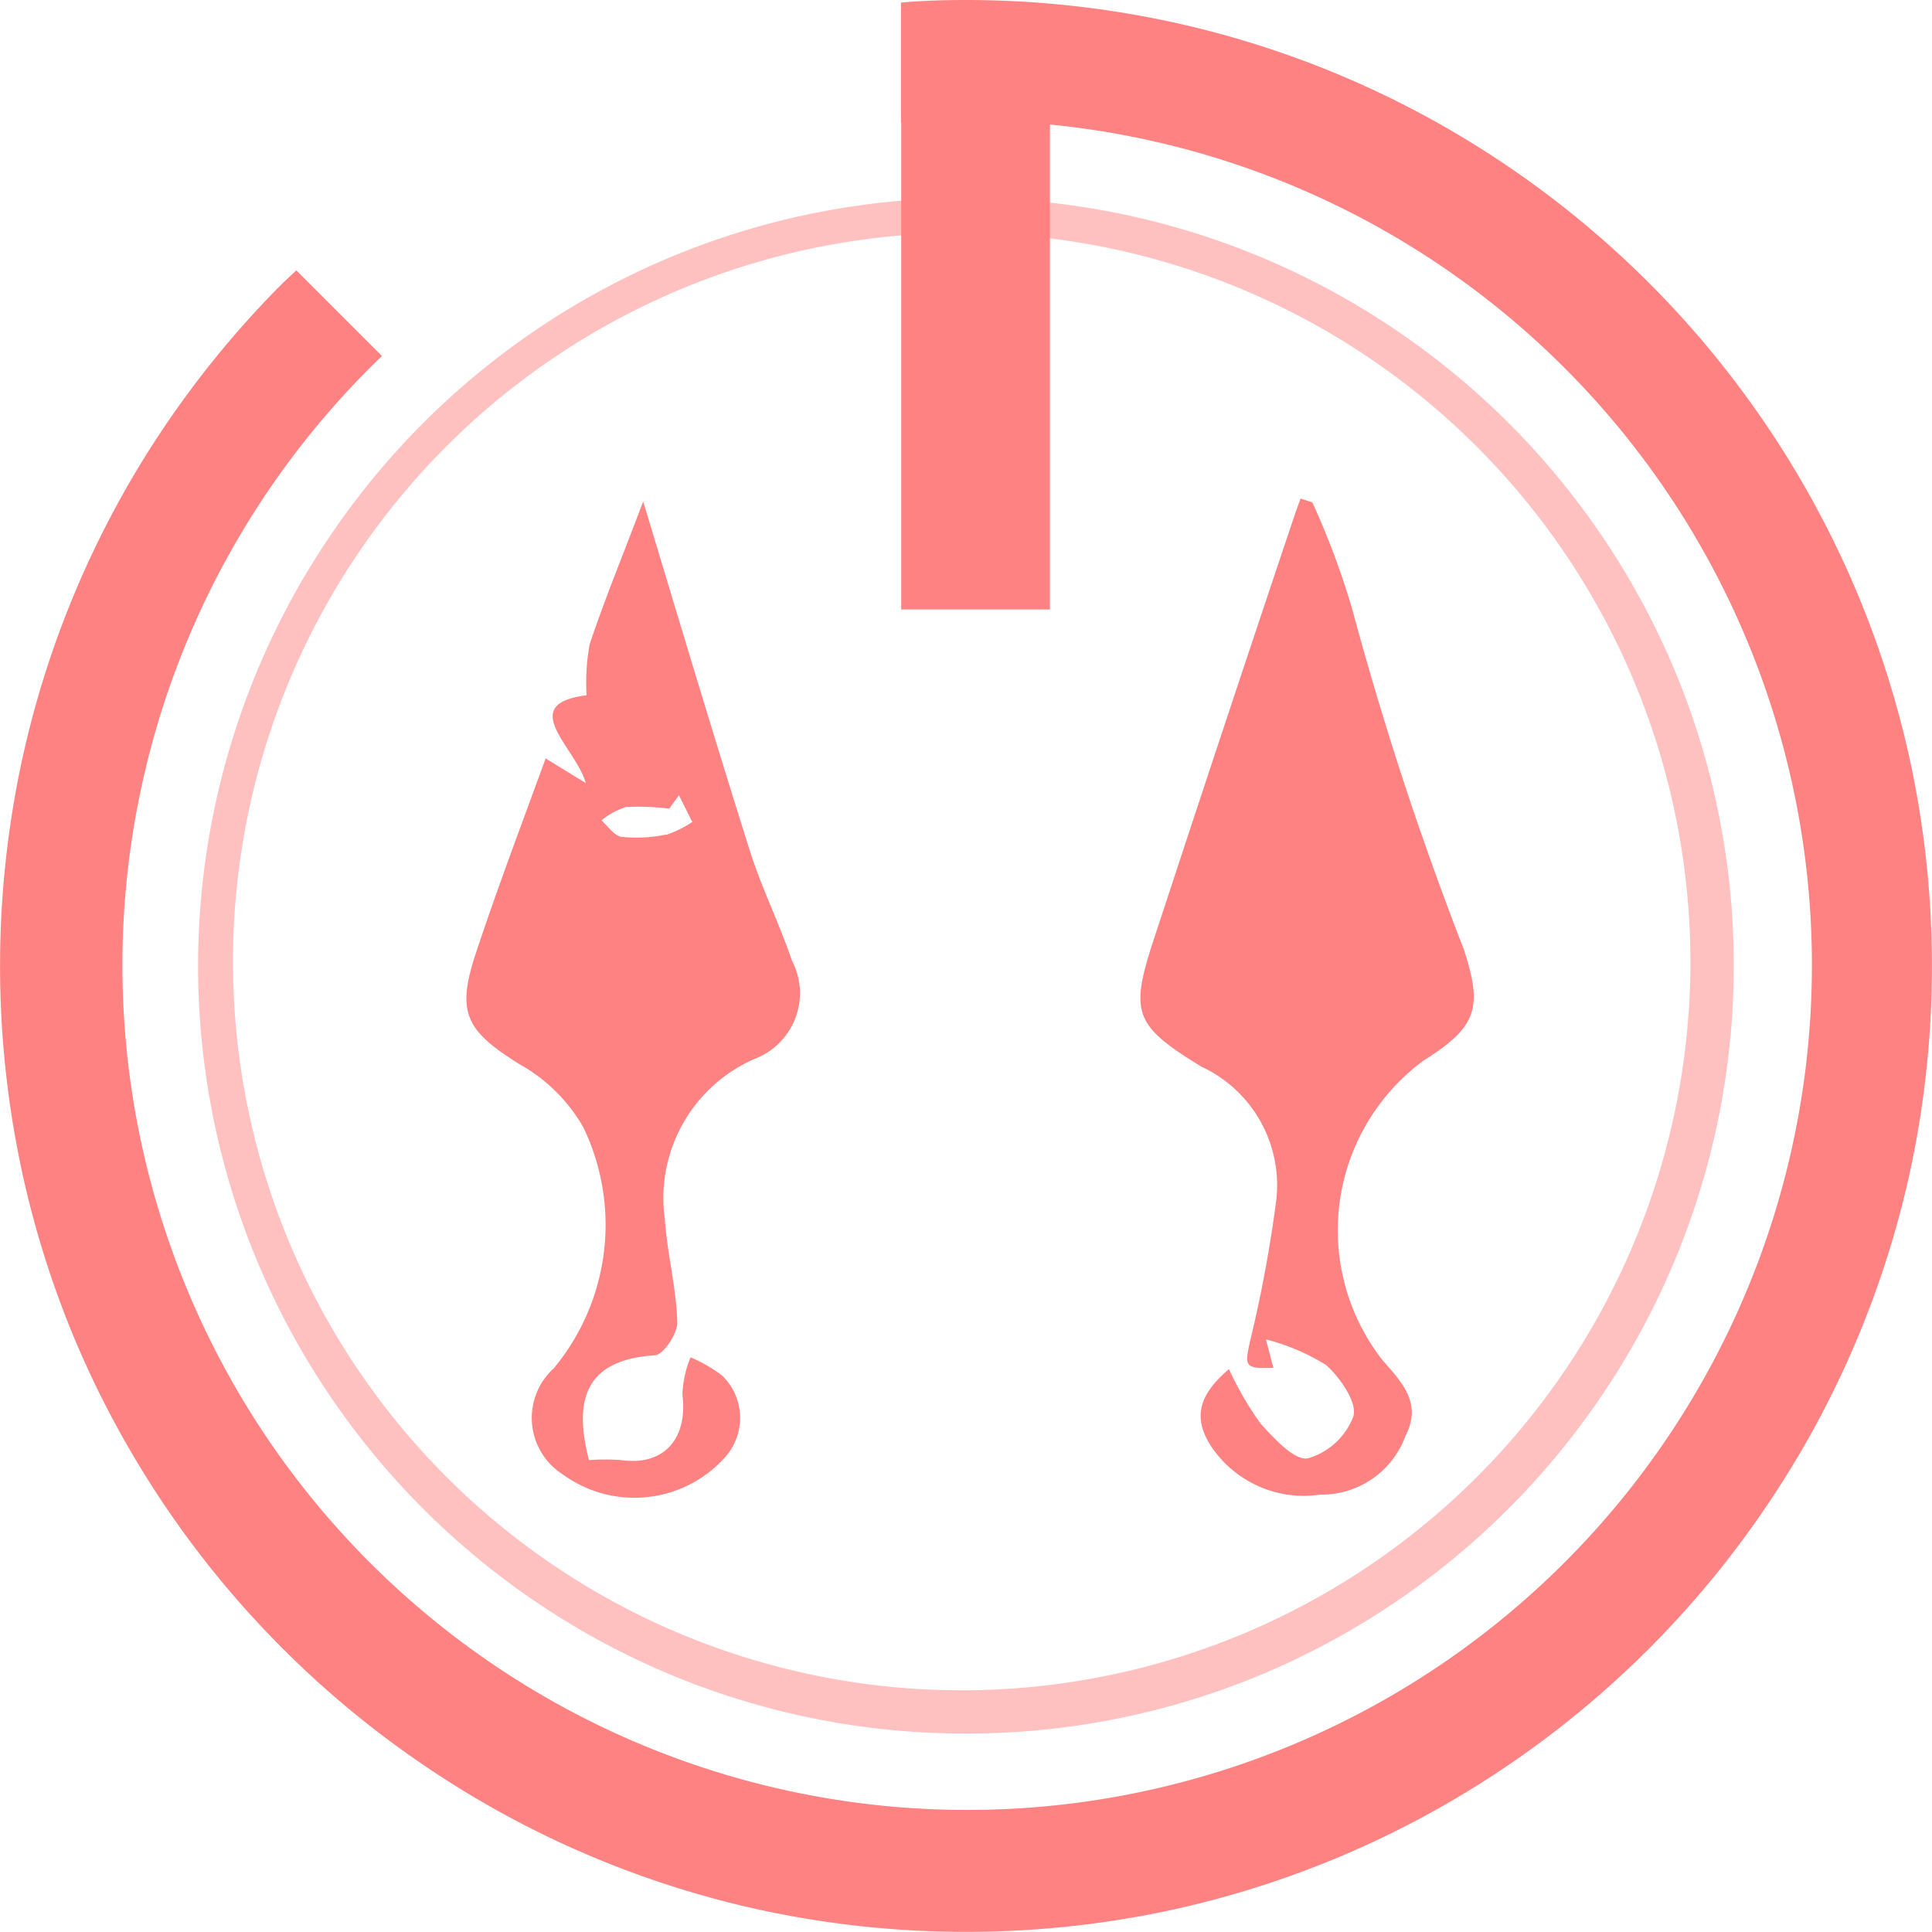 <svg id="Component_170_2" data-name="Component 170 – 2" xmlns="http://www.w3.org/2000/svg" width="14.436" height="14.435" viewBox="0 0 14.436 14.435">
  <path id="Path_1010" data-name="Path 1010" d="M791.013,353.635a2.407,2.407,0,0,0,.237.408c.1.109.25.276.352.259a.515.515,0,0,0,.341-.316c.028-.105-.1-.288-.205-.382a1.6,1.6,0,0,0-.449-.191l.056.213c-.219.007-.218-.01-.17-.218a9.841,9.841,0,0,0,.192-1.042.977.977,0,0,0-.56-.991c-.5-.306-.536-.4-.359-.941.349-1.063.7-2.123,1.058-3.187.013-.039.028-.078.042-.117l.088.029a5.934,5.934,0,0,1,.3.805,24.669,24.669,0,0,0,.83,2.53c.146.444.1.585-.3.836a1.576,1.576,0,0,0-.306,2.238c.141.161.3.321.172.566a.668.668,0,0,1-.637.439.834.834,0,0,1-.816-.362C790.759,354.022,790.759,353.85,791.013,353.635Z" transform="translate(-781.83 -343.405)" fill="#ff8282"/>
  <path id="Path_1011" data-name="Path 1011" d="M727.3,350.8c-.093-.275-.224-.537-.312-.813-.267-.845-.521-1.694-.8-2.619-.157.415-.289.735-.4,1.067a1.585,1.585,0,0,0-.023.381c-.526.067-.082.387-.006.656l-.3-.184c-.184.506-.368.989-.53,1.482-.138.429-.052.559.33.8a1.252,1.252,0,0,1,.482.475,1.679,1.679,0,0,1-.221,1.8.5.5,0,0,0,.066.792.909.909,0,0,0,1.21-.123.441.441,0,0,0-.016-.613,1.088,1.088,0,0,0-.238-.138.791.791,0,0,0-.061.278c.042.332-.14.535-.456.49a1.611,1.611,0,0,0-.242,0c-.112-.432-.043-.749.49-.783.065,0,.173-.164.17-.249-.008-.256-.075-.509-.093-.765a1.136,1.136,0,0,1,.668-1.2A.525.525,0,0,0,727.3,350.8Zm-.943-.943a1.069,1.069,0,0,1-.33.017c-.055-.007-.1-.078-.151-.123a.558.558,0,0,1,.184-.1,1.913,1.913,0,0,1,.323.012l.072-.1.1.2A.855.855,0,0,1,726.358,349.86Z" transform="translate(-721.382 -343.621)" fill="#ff8282"/>
  <path id="Subtraction_225" data-name="Subtraction 225" d="M5.735,11.471a5.709,5.709,0,0,1-3.207-.98A5.752,5.752,0,0,1,.451,7.968,5.728,5.728,0,0,1,.98,2.529,5.752,5.752,0,0,1,3.5.451,5.728,5.728,0,0,1,8.942.98,5.752,5.752,0,0,1,11.02,3.5a5.728,5.728,0,0,1-.529,5.439A5.752,5.752,0,0,1,7.968,11.02,5.7,5.7,0,0,1,5.735,11.471ZM5.7.258A5.445,5.445,0,1,0,11.149,5.7,5.452,5.452,0,0,0,5.7.258Z" transform="translate(1.482 1.482)" fill="#ff8282" opacity="0.5"/>
  <g id="Component_83_1" data-name="Component 83 – 1">
    <path id="Path_852" data-name="Path 852" d="M0,1.139H1.111v4.48H0Z" transform="translate(6.734 -1.065)" fill="#ff8282"/>
    <path id="Subtraction_227" data-name="Subtraction 227" d="M7.218,14.435a7.274,7.274,0,0,1-1.455-.147A7.178,7.178,0,0,1,3.182,13.2,7.239,7.239,0,0,1,.567,10.027,7.181,7.181,0,0,1,.147,8.672a7.289,7.289,0,0,1,0-2.909A7.18,7.18,0,0,1,1.233,3.182a7.272,7.272,0,0,1,.881-1.068l.1-.094.64.64A6.312,6.312,0,1,0,7.218.9c-.162,0-.326.006-.486.019v-.9C6.893.005,7.056,0,7.218,0A7.273,7.273,0,0,1,8.672.147a7.18,7.18,0,0,1,2.581,1.086,7.237,7.237,0,0,1,2.615,3.176,7.179,7.179,0,0,1,.421,1.355,7.289,7.289,0,0,1,0,2.909A7.179,7.179,0,0,1,13.2,11.253a7.239,7.239,0,0,1-3.176,2.615,7.185,7.185,0,0,1-1.355.421A7.273,7.273,0,0,1,7.218,14.435Z" transform="translate(0)" fill="#ff8282"/>
  </g>
</svg>
